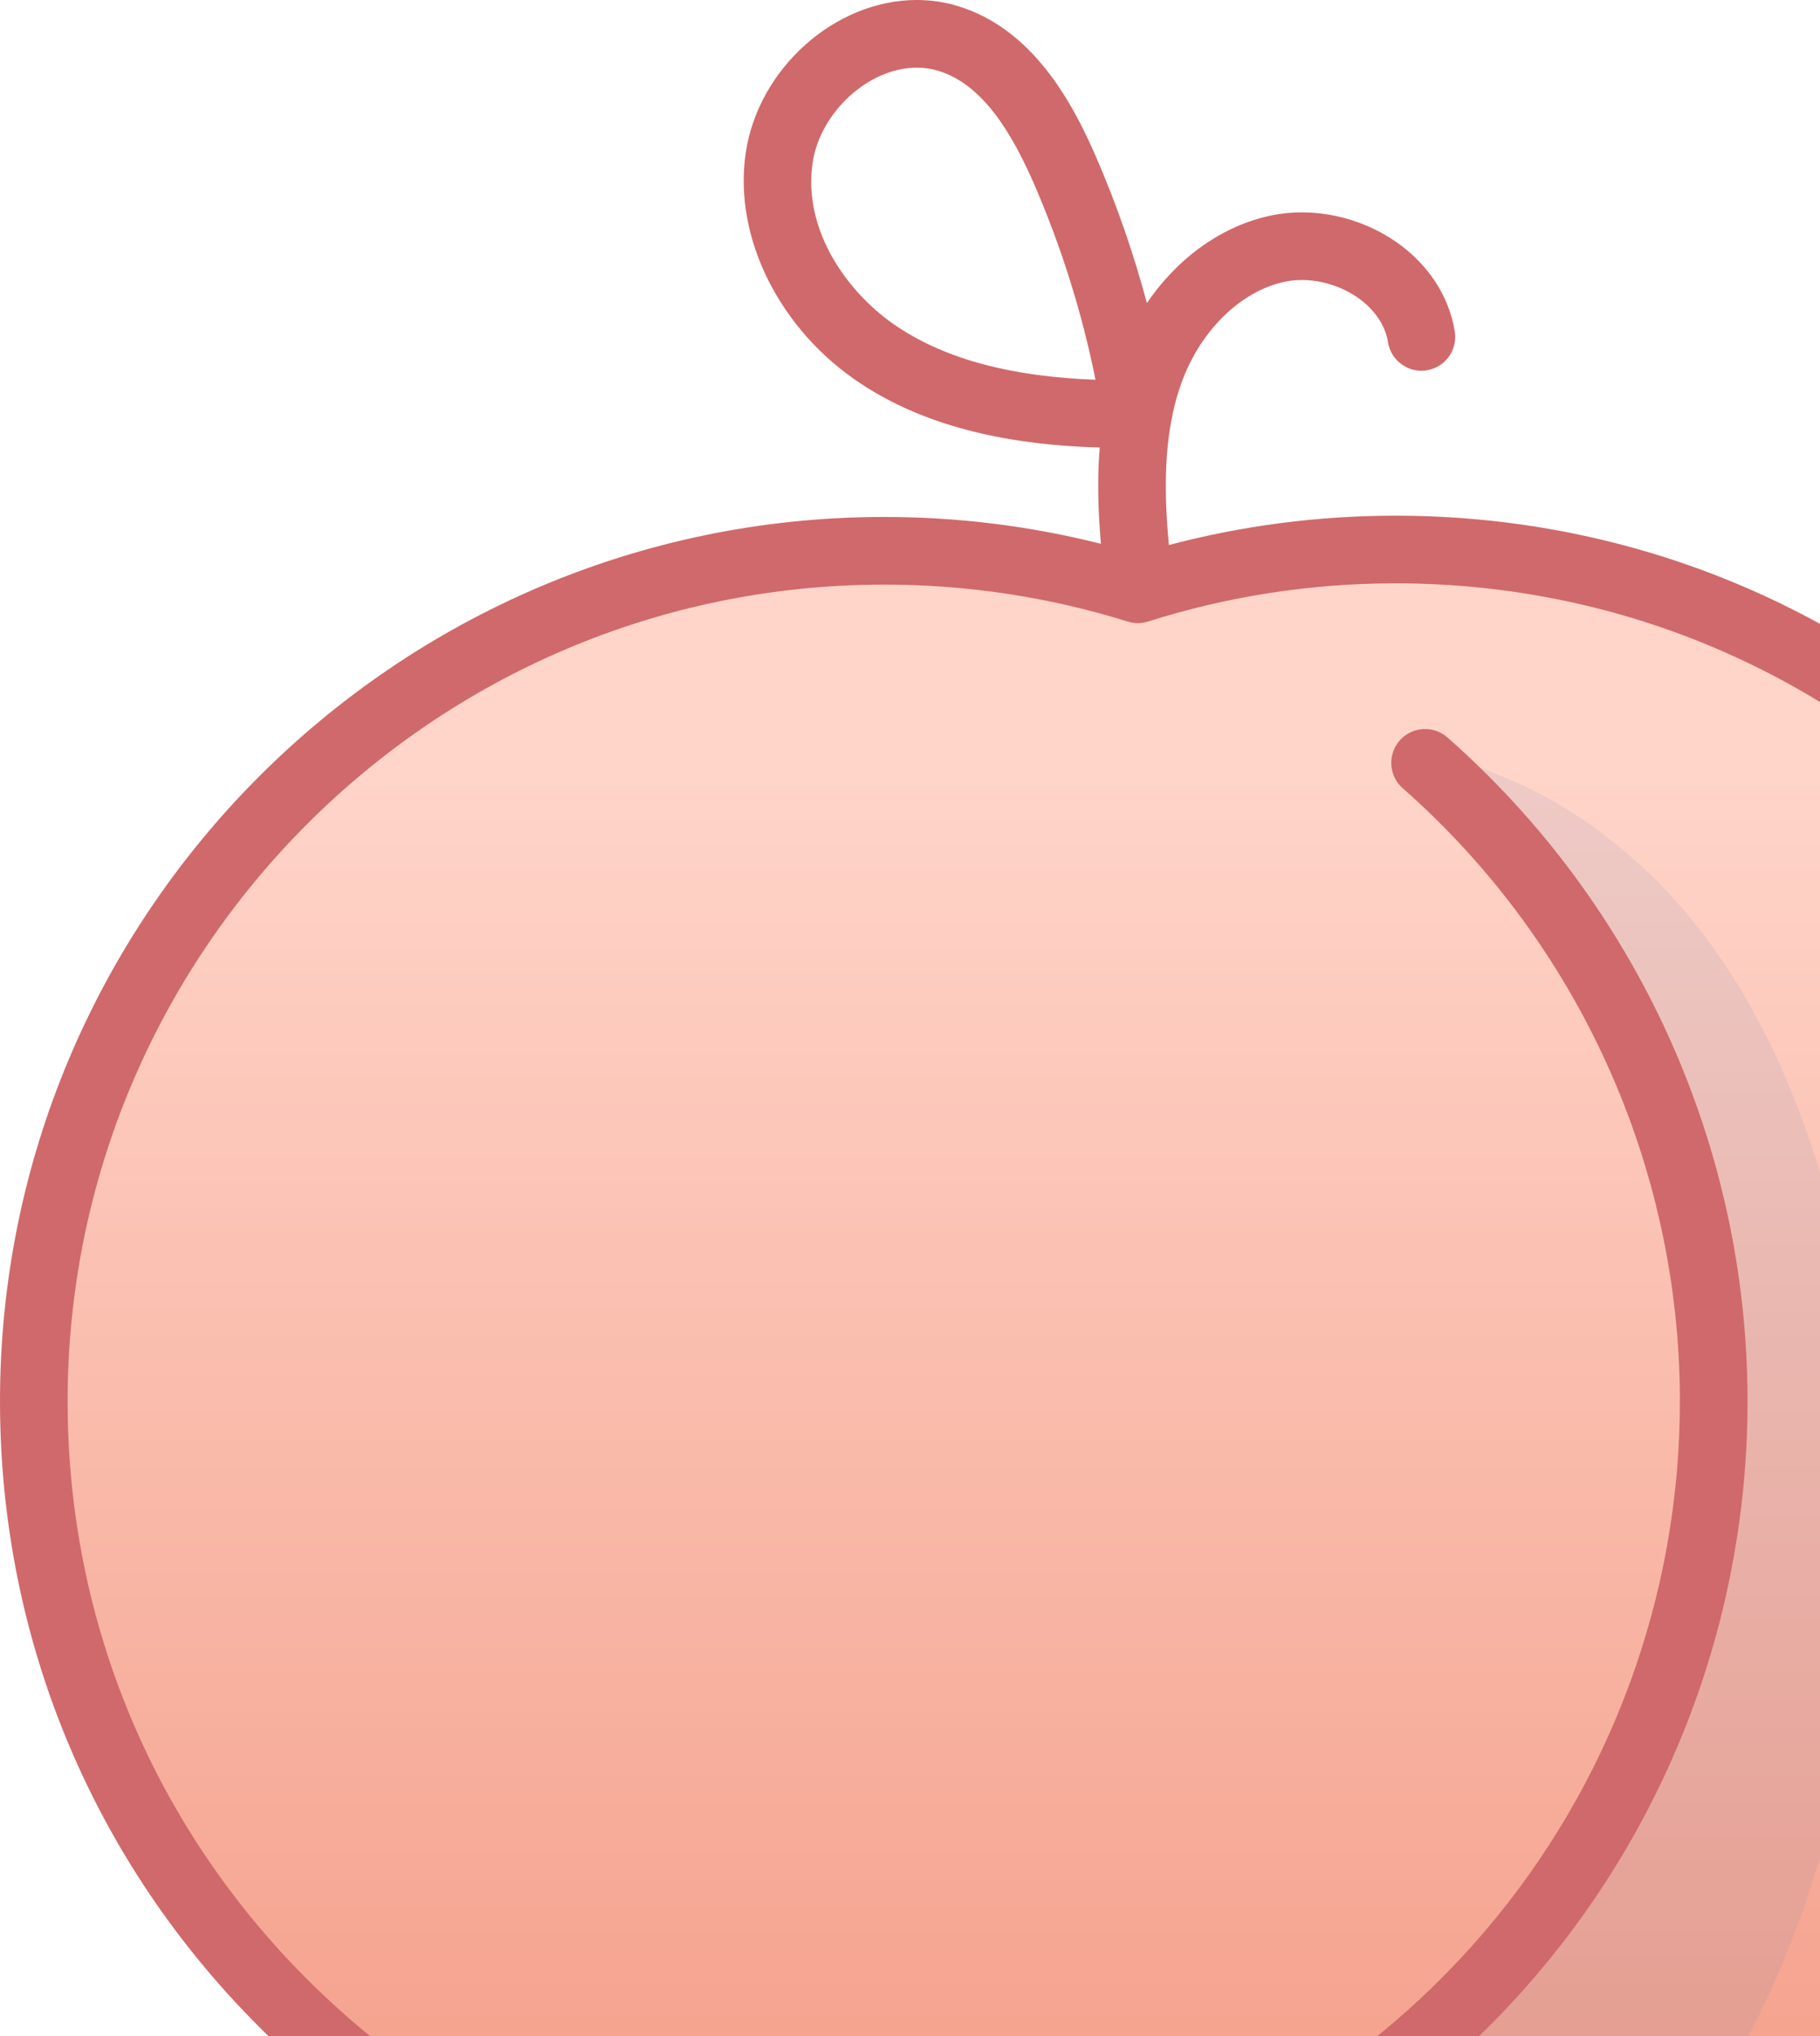 <svg width="194" height="217" viewBox="0 0 194 217" fill="none" xmlns="http://www.w3.org/2000/svg">
<path d="M148.506 58.561C139.025 58.585 129.89 60.066 121.307 62.787C121.281 62.795 121.253 62.795 121.226 62.787C112.63 60.109 103.488 58.673 94.007 58.696C43.945 58.821 3.462 99.505 3.586 149.567C3.71 199.629 44.395 240.112 94.457 239.988C103.937 239.964 113.073 238.483 121.655 235.762C121.682 235.754 121.71 235.754 121.736 235.762C130.333 238.44 139.475 239.876 148.956 239.853C199.018 239.728 239.501 199.045 239.377 148.982C239.252 98.921 198.568 58.438 148.506 58.561Z" fill="url(#paint0_linear_2302_4585)"/>
<path opacity="0.1" d="M148.962 239.851C156.236 239.833 163.305 238.953 170.079 237.318C181.469 228.124 188.666 214.607 193.152 200.669C200.459 177.963 201.249 153.199 195.402 130.074C192.616 119.052 188.276 108.27 181.329 99.27C174.381 90.27 164.649 83.144 153.546 80.695C174.392 102.02 184.459 133.389 179.915 162.862C175.372 192.335 156.324 219.216 130.024 233.273C128.345 234.17 126.478 235.345 125.234 236.769C132.8 238.795 140.754 239.871 148.962 239.851Z" fill="#5875B1"/>
<path d="M215.305 82.475C197.512 64.728 173.878 54.955 148.754 54.955L148.515 54.956C140.4 54.976 132.376 56.026 124.602 58.081C124.106 52.912 123.899 46.496 125.909 40.875C127.928 35.228 132.296 30.962 137.036 30.008C139.531 29.505 142.468 30.152 144.695 31.696C146.502 32.949 147.66 34.647 147.954 36.476C148.271 38.441 150.119 39.782 152.086 39.461C154.052 39.145 155.389 37.295 155.072 35.329C154.462 31.546 152.236 28.151 148.803 25.77C144.963 23.108 140.034 22.05 135.613 22.939C130.341 24 125.58 27.42 122.251 32.3C120.818 26.94 118.992 21.681 116.777 16.597C114.3 10.915 110.087 3.08 102.114 0.65C100.696 0.219 99.219 0 97.724 0C89.007 0 80.829 7.301 79.492 16.274C78.148 25.298 83.1 35.204 91.814 40.923C98.302 45.179 106.618 47.392 117.222 47.691C116.929 51.306 117.078 54.818 117.353 57.95C109.829 56.053 102.082 55.09 94.255 55.09L94.017 55.09C42.047 55.219 -0.129 97.605 0 149.574C0.063 174.707 9.898 198.323 27.694 216.072C45.487 233.819 69.122 243.592 94.246 243.592L94.484 243.591C103.762 243.568 112.92 242.199 121.723 239.52C130.465 242.133 139.55 243.456 148.745 243.457L148.983 243.456C174.158 243.394 197.802 233.532 215.559 215.686C233.316 197.84 243.062 174.147 243 148.972C242.937 123.84 233.102 100.224 215.305 82.475ZM95.769 34.895C90.436 31.396 85.539 24.609 86.622 17.337C87.426 11.942 92.614 7.209 97.724 7.209C98.507 7.209 99.277 7.322 100.013 7.547C103.912 8.735 107.138 12.526 110.168 19.477C113.103 26.21 115.323 33.268 116.774 40.467C107.86 40.142 100.982 38.316 95.769 34.895ZM210.449 210.601C194.05 227.082 172.214 236.189 148.965 236.247L148.745 236.248C143.134 236.247 137.569 235.713 132.111 234.655C144.093 229.014 154.872 220.859 163.629 210.636C178.289 193.525 186.331 171.676 186.276 149.113C186.209 122.135 174.549 96.43 154.287 78.588C152.794 77.272 150.515 77.416 149.2 78.911C147.884 80.405 148.028 82.683 149.523 83.999C168.237 100.477 179.005 124.217 179.066 149.132C179.118 169.968 171.691 190.146 158.154 205.947C144.757 221.584 126.249 231.997 106.038 235.267C105.557 235.345 105.115 235.516 104.725 235.756C101.333 236.164 97.908 236.374 94.465 236.383L94.245 236.384C71.043 236.384 49.216 227.358 32.783 210.969C16.349 194.577 7.265 172.767 7.208 149.558C7.091 101.562 46.04 62.419 94.034 62.3L94.254 62.299C103.101 62.299 111.834 63.625 120.211 66.239C120.916 66.46 121.671 66.458 122.377 66.234C130.81 63.556 139.61 62.187 148.533 62.165L148.754 62.164C171.956 62.164 193.783 71.19 210.215 87.579C226.65 103.971 235.733 125.78 235.79 148.99C235.848 172.239 226.847 194.12 210.449 210.601Z" fill="#D0696B"/>
<defs>
<linearGradient id="paint0_linear_2302_4585" x1="95.281" y1="80.296" x2="95.281" y2="245.87" gradientUnits="userSpaceOnUse">
<stop stop-color="#FFD5CA"/>
<stop offset="1" stop-color="#F39983"/>
</linearGradient>
</defs>
</svg>
